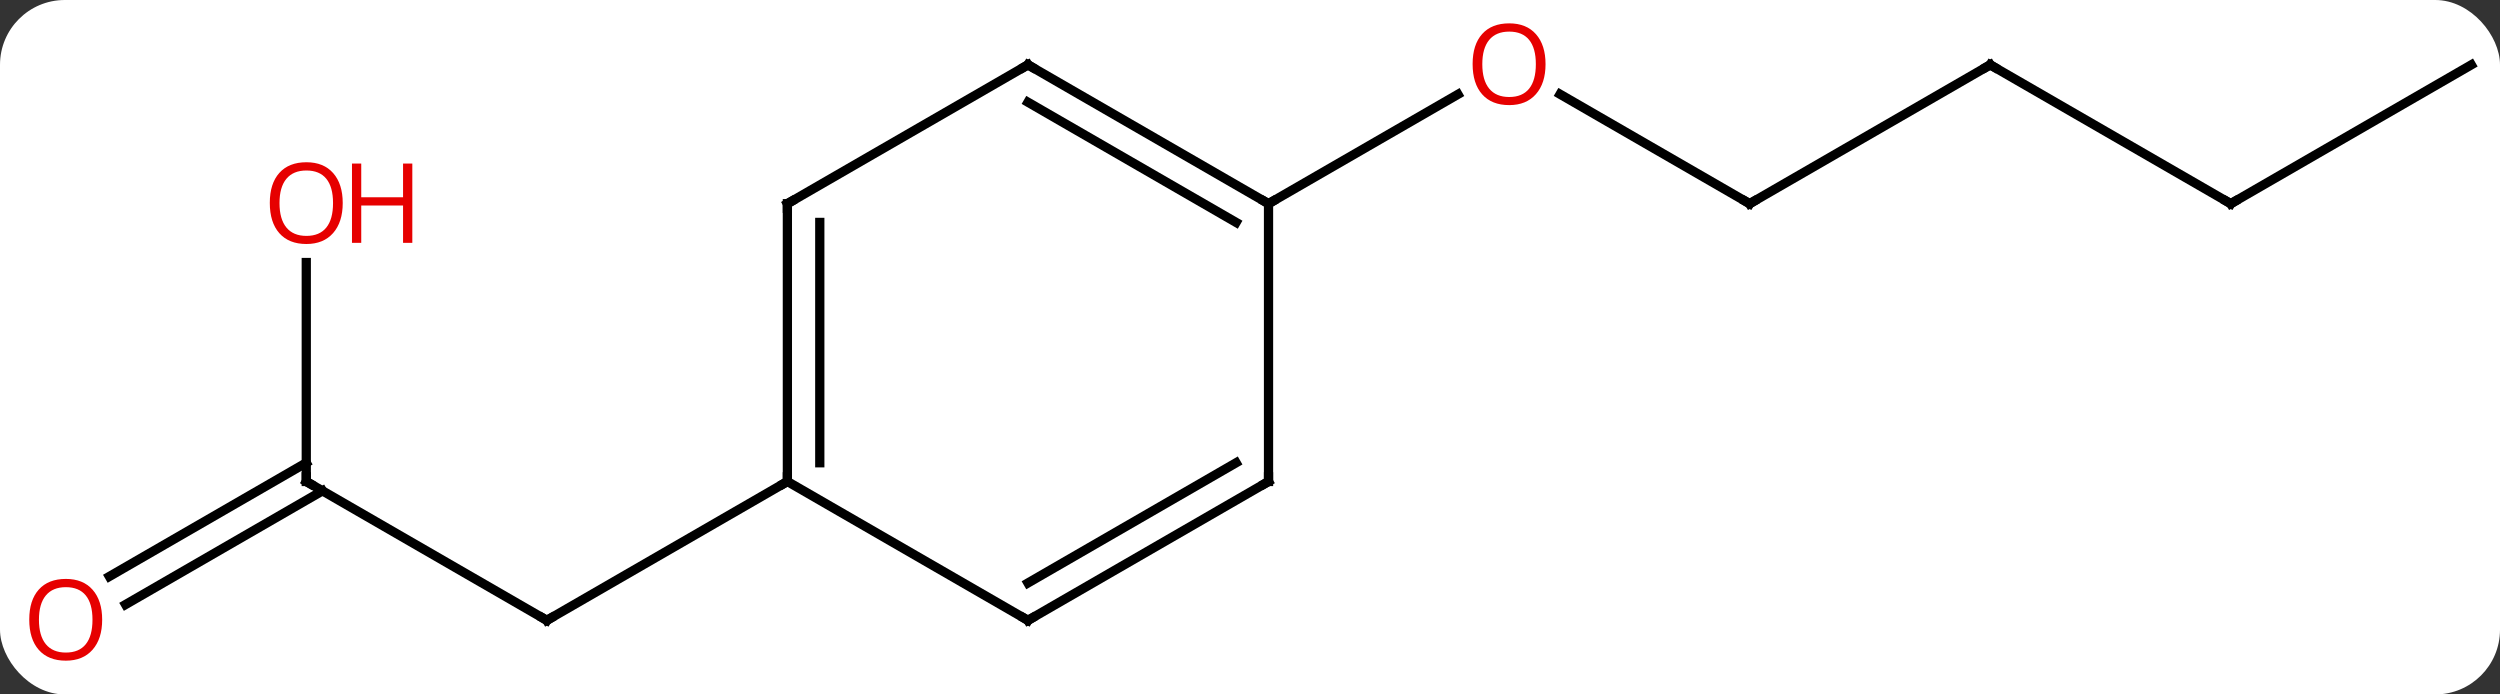 <svg width="270" viewBox="0 0 270 75" style="fill-opacity:1; color-rendering:auto; color-interpolation:auto; text-rendering:auto; stroke:black; stroke-linecap:square; stroke-miterlimit:10; shape-rendering:auto; stroke-opacity:1; fill:black; stroke-dasharray:none; font-weight:normal; stroke-width:1; font-family:'Open Sans'; font-style:normal; stroke-linejoin:miter; font-size:12; stroke-dashoffset:0; image-rendering:auto;" height="75" class="cas-substance-image" xmlns:xlink="http://www.w3.org/1999/xlink" xmlns="http://www.w3.org/2000/svg"><rect x="0" y="0" width="270" height="75" fill="#333333" stroke="none"/><svg class="cas-substance-single-component"><rect y="0" x="0" width="270" stroke="none" ry="7" rx="7" height="75" fill="white" class="cas-substance-group"/><svg y="0" x="0" width="270" viewBox="0 0 270 75" style="fill:black;" height="75" class="cas-substance-single-component-image"><svg><g><g transform="translate(137,37)" style="text-rendering:geometricPrecision; color-rendering:optimizeQuality; color-interpolation:linearRGB; stroke-linecap:butt; image-rendering:optimizeQuality;"><line y2="15" y1="30" x2="-103.923" x1="-77.943" style="fill:none;"/><line y2="15" y1="30" x2="-51.963" x1="-77.943" style="fill:none;"/><line y2="-8.648" y1="15" x2="-103.923" x1="-103.923" style="fill:none;"/><line y2="25.258" y1="12.979" x2="-125.191" x1="-103.923" style="fill:none;"/><line y2="28.29" y1="16.01" x2="-123.441" x1="-102.173" style="fill:none;"/><line y2="-15" y1="-26.822" x2="51.963" x1="31.486" style="fill:none;"/><line y2="-15" y1="-26.811" x2="0" x1="20.457" style="fill:none;"/><line y2="-30" y1="-15" x2="77.943" x1="51.963" style="fill:none;"/><line y2="-15" y1="-30" x2="103.923" x1="77.943" style="fill:none;"/><line y2="-30" y1="-15" x2="129.903" x1="103.923" style="fill:none;"/><line y2="-15" y1="15" x2="-51.963" x1="-51.963" style="fill:none;"/><line y2="-12.979" y1="12.979" x2="-48.463" x1="-48.463" style="fill:none;"/><line y2="30" y1="15" x2="-25.98" x1="-51.963" style="fill:none;"/><line y2="-30" y1="-15" x2="-25.98" x1="-51.963" style="fill:none;"/><line y2="15" y1="30" x2="0" x1="-25.98" style="fill:none;"/><line y2="12.979" y1="25.959" x2="-3.5" x1="-25.98" style="fill:none;"/><line y2="-15" y1="-30" x2="0" x1="-25.98" style="fill:none;"/><line y2="-12.979" y1="-25.959" x2="-3.5" x1="-25.98" style="fill:none;"/><line y2="-15" y1="15" x2="0" x1="0" style="fill:none;"/><path style="fill:none; stroke-miterlimit:5;" d="M-78.376 29.75 L-77.943 30 L-77.51 29.75"/><path style="fill:none; stroke-miterlimit:5;" d="M-103.49 15.25 L-103.923 15 L-103.923 14.5"/></g><g transform="translate(137,37)" style="stroke-linecap:butt; fill:rgb(230,0,0); text-rendering:geometricPrecision; color-rendering:optimizeQuality; image-rendering:optimizeQuality; font-family:'Open Sans'; stroke:rgb(230,0,0); color-interpolation:linearRGB; stroke-miterlimit:5;"><path style="stroke:none;" d="M-99.986 -15.07 Q-99.986 -13.008 -101.025 -11.828 Q-102.064 -10.648 -103.907 -10.648 Q-105.798 -10.648 -106.829 -11.812 Q-107.861 -12.977 -107.861 -15.086 Q-107.861 -17.18 -106.829 -18.328 Q-105.798 -19.477 -103.907 -19.477 Q-102.048 -19.477 -101.017 -18.305 Q-99.986 -17.133 -99.986 -15.07 ZM-106.814 -15.07 Q-106.814 -13.336 -106.071 -12.43 Q-105.329 -11.523 -103.907 -11.523 Q-102.486 -11.523 -101.759 -12.422 Q-101.032 -13.32 -101.032 -15.07 Q-101.032 -16.805 -101.759 -17.695 Q-102.486 -18.586 -103.907 -18.586 Q-105.329 -18.586 -106.071 -17.688 Q-106.814 -16.789 -106.814 -15.07 Z"/><path style="stroke:none;" d="M-92.47 -10.773 L-93.47 -10.773 L-93.47 -14.805 L-97.986 -14.805 L-97.986 -10.773 L-98.986 -10.773 L-98.986 -19.336 L-97.986 -19.336 L-97.986 -15.695 L-93.47 -15.695 L-93.47 -19.336 L-92.47 -19.336 L-92.47 -10.773 Z"/><path style="stroke:none;" d="M-125.966 29.93 Q-125.966 31.992 -127.005 33.172 Q-128.044 34.352 -129.887 34.352 Q-131.778 34.352 -132.809 33.188 Q-133.84 32.023 -133.84 29.914 Q-133.84 27.82 -132.809 26.672 Q-131.778 25.523 -129.887 25.523 Q-128.028 25.523 -126.997 26.695 Q-125.966 27.867 -125.966 29.93 ZM-132.794 29.93 Q-132.794 31.664 -132.051 32.57 Q-131.309 33.477 -129.887 33.477 Q-128.465 33.477 -127.739 32.578 Q-127.012 31.68 -127.012 29.93 Q-127.012 28.195 -127.739 27.305 Q-128.465 26.414 -129.887 26.414 Q-131.309 26.414 -132.051 27.312 Q-132.794 28.211 -132.794 29.93 Z"/><path style="stroke:none;" d="M29.918 -30.07 Q29.918 -28.008 28.878 -26.828 Q27.839 -25.648 25.996 -25.648 Q24.105 -25.648 23.074 -26.812 Q22.043 -27.977 22.043 -30.086 Q22.043 -32.18 23.074 -33.328 Q24.105 -34.477 25.996 -34.477 Q27.855 -34.477 28.886 -33.305 Q29.918 -32.133 29.918 -30.07 ZM23.089 -30.07 Q23.089 -28.336 23.832 -27.43 Q24.574 -26.523 25.996 -26.523 Q27.418 -26.523 28.144 -27.422 Q28.871 -28.32 28.871 -30.07 Q28.871 -31.805 28.144 -32.695 Q27.418 -33.586 25.996 -33.586 Q24.574 -33.586 23.832 -32.688 Q23.089 -31.789 23.089 -30.07 Z"/><path style="fill:none; stroke:black;" d="M51.53 -15.25 L51.963 -15 L52.396 -15.25"/><path style="fill:none; stroke:black;" d="M77.51 -29.75 L77.943 -30 L78.376 -29.75"/><path style="fill:none; stroke:black;" d="M103.49 -15.25 L103.923 -15 L104.356 -15.25"/><path style="fill:none; stroke:black;" d="M-51.963 14.5 L-51.963 15 L-52.396 15.25"/><path style="fill:none; stroke:black;" d="M-51.963 -14.5 L-51.963 -15 L-51.53 -15.25"/><path style="fill:none; stroke:black;" d="M-26.413 29.75 L-25.98 30 L-25.547 29.75"/><path style="fill:none; stroke:black;" d="M-26.413 -29.75 L-25.98 -30 L-25.547 -29.75"/><path style="fill:none; stroke:black;" d="M-0.433 15.25 L0 15 L0 14.5"/><path style="fill:none; stroke:black;" d="M-0.433 -15.25 L0 -15 L0.433 -15.25"/></g></g></svg></svg></svg></svg>